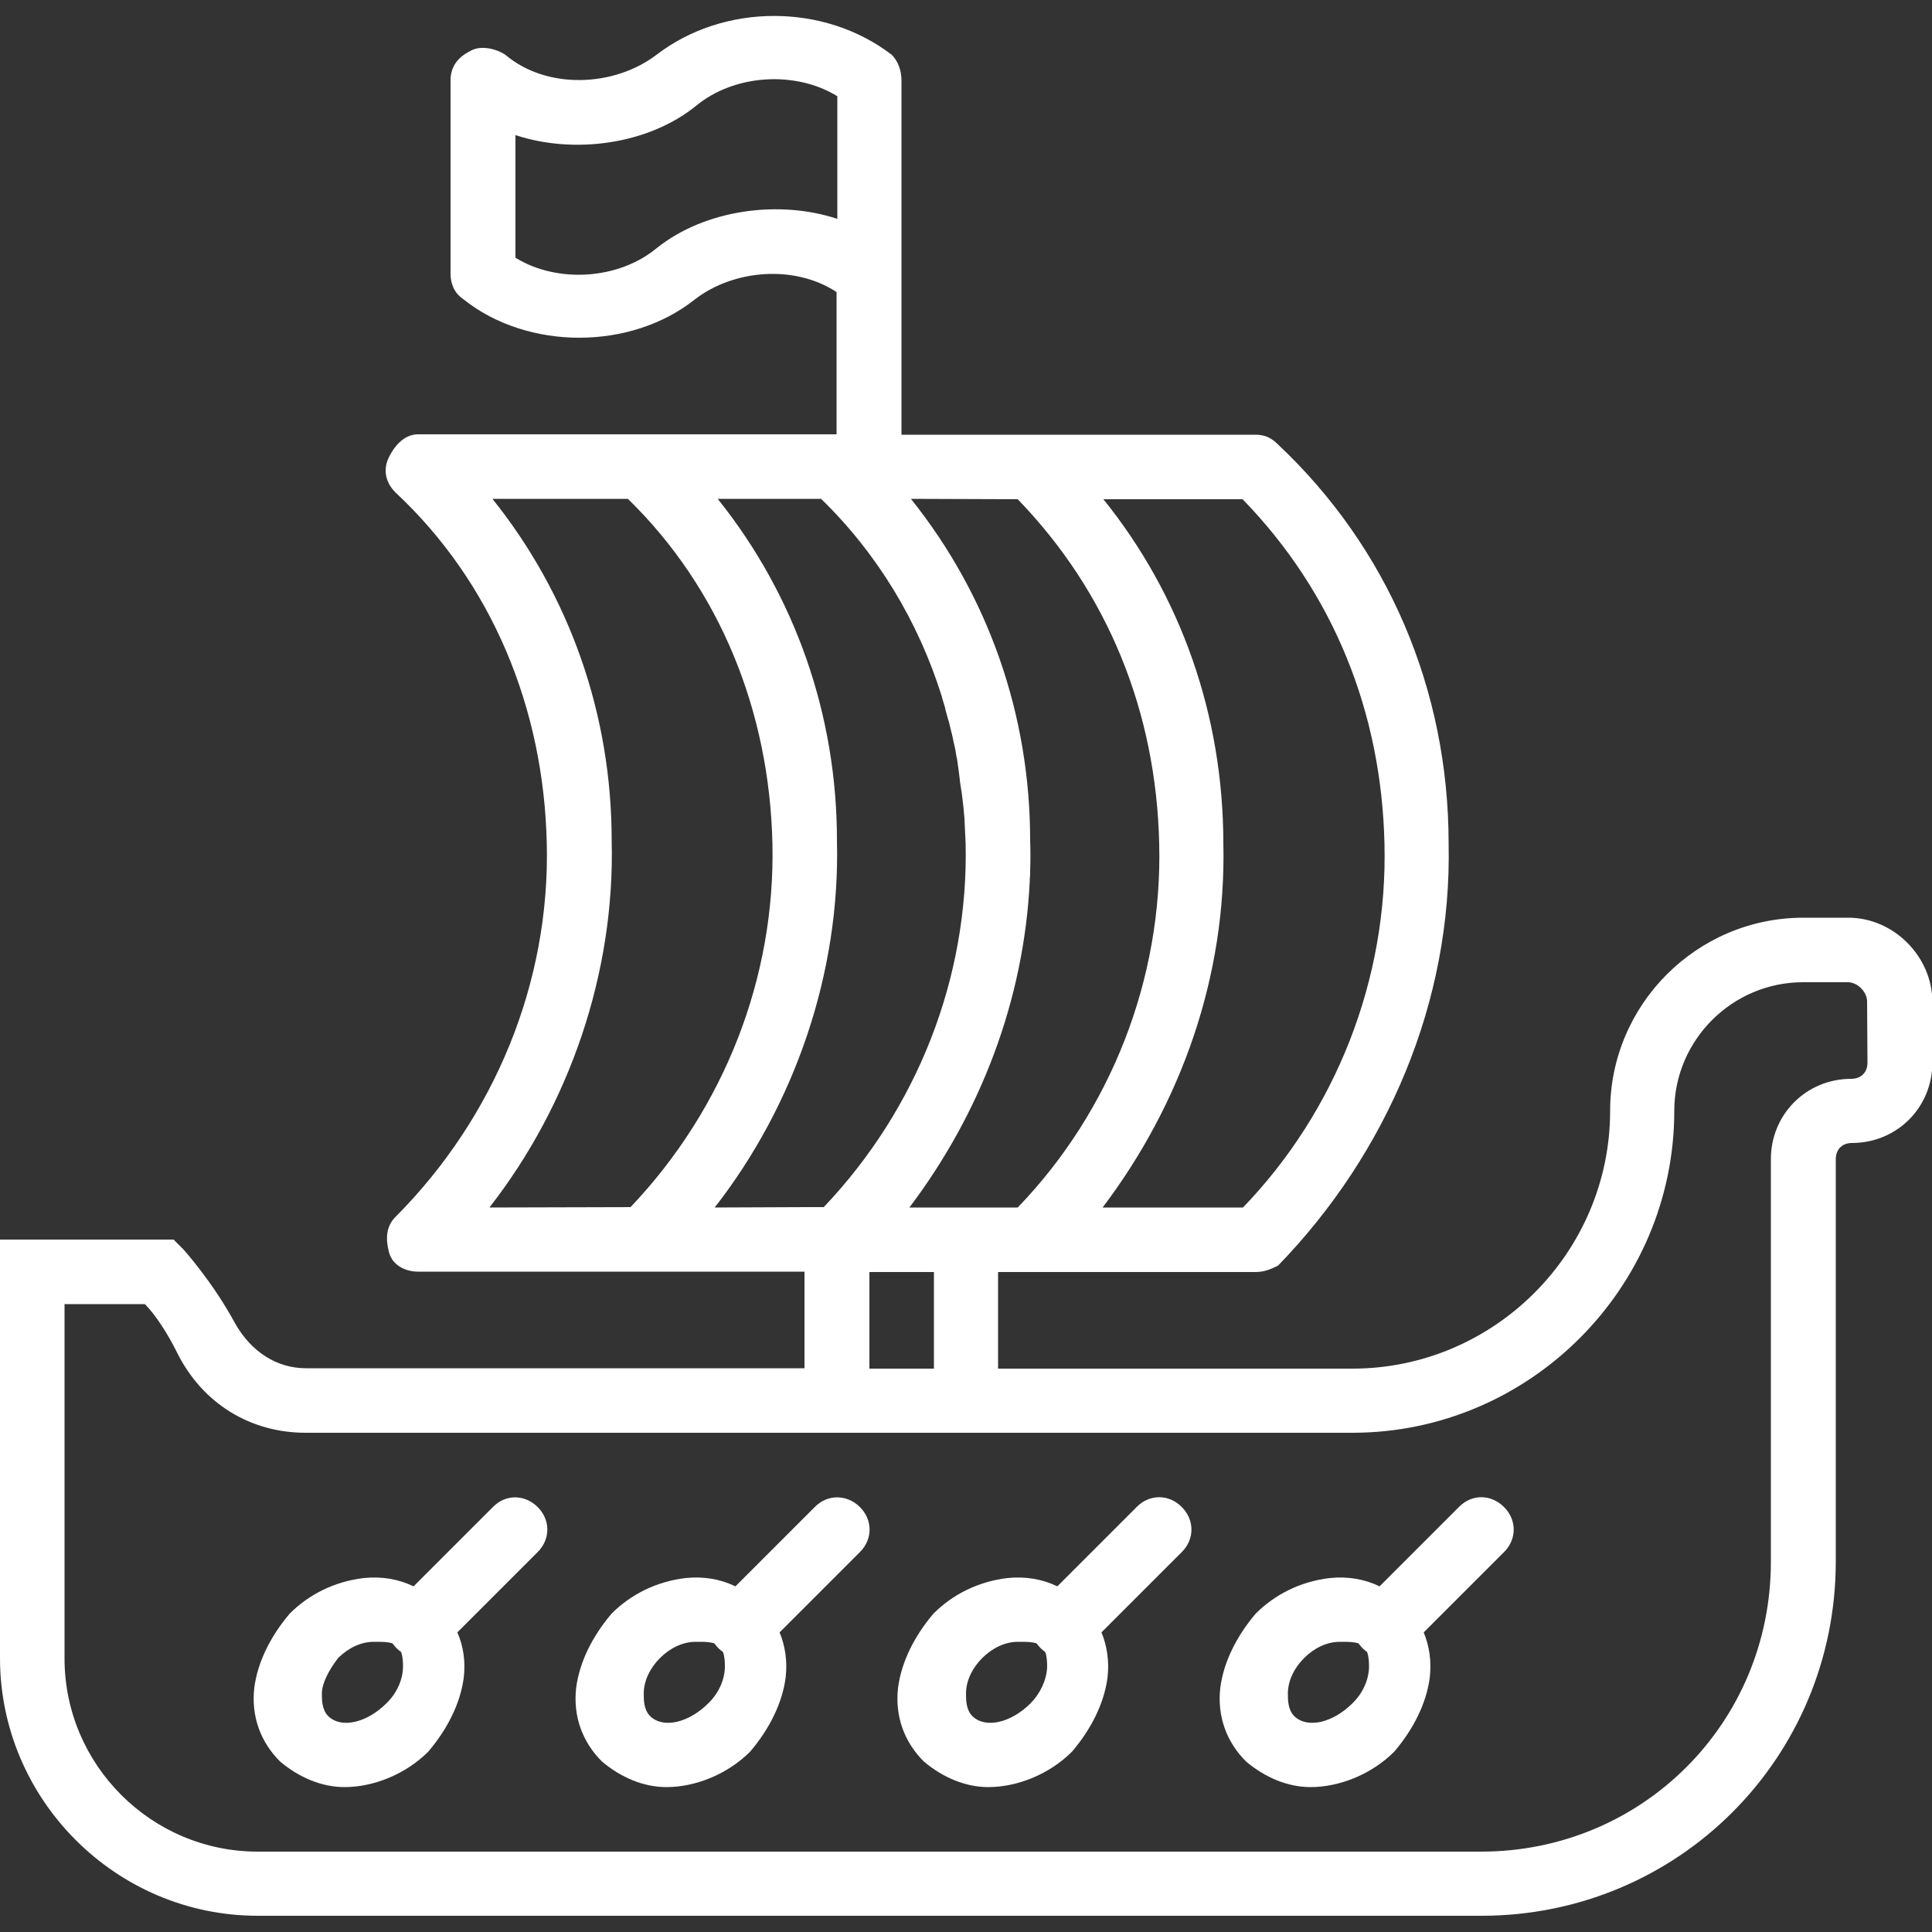<?xml version="1.0" encoding="utf-8"?>
<!-- Generator: Adobe Illustrator 19.2.1, SVG Export Plug-In . SVG Version: 6.00 Build 0)  -->
<svg version="1.1" id="Layer_1" xmlns="http://www.w3.org/2000/svg" xmlns:xlink="http://www.w3.org/1999/xlink" x="0px" y="0px"
	 viewBox="0 0 512 512" style="enable-background:new 0 0 512 512;" xml:space="preserve">
<rect x="0" y="0" width="512" height="512" fill="#333333" stroke="none"/>
<style type="text/css">
	.st0{fill:#FFFFFF;}
</style>
<g transform="translate(1 1)">
	<g>
		<g>
			<path class="st0" d="M488.8,242.2h-11.9c-28.2,0-51.2,23-51.2,51.2c0,37.5-30.7,68.3-68.3,68.3h-93.9v-25.6h11.9h56.3
				c2.6,0,4.3-0.9,6-1.7c29-29.9,46.1-70,45.2-111.8c0-41-16.2-78.5-45.2-105.8c-1.7-1.7-3.4-2.6-6-2.6h-56.3h-37.5V71.5V20.3
				c0-2.6-0.9-5.1-2.6-6.8c-17.9-13.7-44.4-13.7-62.3,0c-11.1,8.5-29,9.4-40.1,0c-2.6-1.7-6.8-2.6-9.4-0.9c-3.4,1.7-5.1,4.3-5.1,7.7
				v51.2c0,2.6,0.9,5.1,3.4,6.8c8.5,6.8,19.6,10.2,30.7,10.2c11.1,0,22.2-3.4,30.7-10.2c10.3-7.9,26.4-9.2,37.5-1.9v37.7h-21.3
				h-51.2h-38.4c-3.4,0-6,2.6-7.7,6s-0.9,6.8,1.7,9.4c25.6,23.9,39.3,57.2,40.1,93c0.9,36.7-13.7,72.5-40.1,99
				c-2.6,2.6-2.6,6-1.7,9.4c0.9,3.4,4.3,5.1,7.7,5.1h39.3h51.2h11.9v25.6H80.1c-7.7,0-14.5-4.3-18.8-11.9
				c-6-11.1-13.7-19.6-13.7-19.6l-2.6-2.6H-1v110.9c0,37.5,30.7,68.3,68.3,68.3h324.3c52.1,0,93.9-41.8,93.9-93.9V306.2
				c0-2.6,1.7-4.3,4.3-4.3c11.9,0,21.3-9.4,21.3-21.3v-16.2C511,252.4,500.8,242.2,488.8,242.2z M365.9,222.6
				c0.9,35.8-12.8,70.8-37.5,96.4h-37.2c20.9-27.6,32.8-61.4,32-96.4c0-34.1-11.3-65.9-31.8-91.3h36.9
				C352.3,156,365.1,187.6,365.9,222.6z M268.7,131.3c23.9,24.7,36.7,56.3,37.5,91.3c0.9,35.8-12.8,70.8-37.5,96.4h-5.1H240
				c18.9-25,30.4-55.1,31.9-86.6c0-0.5,0-0.9,0.1-1.4c0-0.4,0-0.9,0-1.3c0.1-2.7,0.1-5.3,0-8c0-33.3-11.1-64.9-31.6-90.5
				L268.7,131.3L268.7,131.3z M173.1,64.7c-10.2,8.5-26.5,9.4-37.5,2.6V34.8c15.4,5.1,35,2.6,47.8-7.7c10.2-8.5,26.5-9.4,37.5-2.6
				V57C205.5,51.9,185.9,54.5,173.1,64.7z M128.7,319c21.3-27.3,33.3-62.3,32.4-97.3c0-33.3-11.1-64.9-31.6-90.5h35.9
				c24.4,23.8,37.5,56.3,38.3,91.3c0.8,35.5-12.7,70.2-37.6,96.4L128.7,319L128.7,319z M188.4,319c21.3-27.3,33.3-62.3,32.4-97.3
				c0-33.3-11.1-64.9-31.6-90.5h27.4c15,14.6,25.8,32.6,32,52.4c0,0,0,0.1,0,0.1c0.3,1,0.6,2,0.9,3c0,0.1,0,0.1,0,0.2
				c0.3,1,0.5,1.9,0.8,2.9c0,0.1,0,0.1,0.1,0.2c0.2,1,0.5,1.9,0.7,2.9c0,0.1,0,0.2,0.1,0.3c0.2,0.9,0.4,1.9,0.6,2.8
				c0,0.1,0.1,0.3,0.1,0.4c0.2,0.9,0.4,1.8,0.5,2.7c0,0.2,0.1,0.4,0.1,0.5c0.2,0.8,0.3,1.7,0.4,2.5c0,0.2,0.1,0.5,0.1,0.7
				c0.1,0.8,0.2,1.5,0.3,2.3c0,0.3,0.1,0.7,0.1,1c0.1,0.7,0.2,1.3,0.3,2c0.1,0.4,0.1,0.9,0.2,1.3c0.1,0.5,0.1,1,0.2,1.6
				c0.1,0.6,0.1,1.2,0.2,1.7c0,0.4,0.1,0.7,0.1,1.1c0.1,0.7,0.1,1.5,0.2,2.2c0,0.1,0,0.2,0,0.3c0.1,2.1,0.2,4.1,0.3,6.2
				c0.8,35.5-12.7,70.2-37.6,96.4h-5.1L188.4,319L188.4,319z M229.4,336.1h17.1v25.6h-17.1V336.1z M493.9,280.6
				c0,2.6-1.7,4.3-4.3,4.3c-11.9,0-21.3,9.4-21.3,21.3v106.7c0,42.7-34.1,76.8-76.8,76.8H67.3c-28.2,0-51.2-23-51.2-51.2v-93.9h21.3
				c2.6,2.6,6,7.7,8.5,12.8c6.8,13.7,19.6,21.3,34.1,21.3h132.3h51.2h93.9c46.9,0,85.3-38.4,85.3-85.3c0-18.8,15.4-34.1,34.1-34.1
				h11.9c2.6,0,5.1,2.6,5.1,5.1L493.9,280.6L493.9,280.6z"/>
			<path class="st0" d="M129.6,398.4l-21,21c-3.9-1.9-8.4-2.7-13.2-2.2c-7.7,0.9-14.5,4.3-19.6,9.4c-5.1,6-8.5,12.8-9.4,19.6
				c-0.9,7.7,1.7,14.5,6.8,19.6c5.1,4.3,11.1,6.8,17.1,6.8c7.7,0,16.2-3.4,22.2-9.4c5.1-6,8.5-12.8,9.4-19.6c0.5-4.3-0.1-8.4-1.7-12
				l21.3-21.3c3.4-3.4,3.4-8.5,0-11.9S133,394.9,129.6,398.4z M101.4,450.4c-5.1,5.1-11.9,6.8-15.4,3.4c-1.7-1.7-1.7-4.3-1.7-6
				c0-2.6,1.7-6,4.3-9.4c2.6-2.6,6-4.3,9.4-4.3c0,0,0,0,0.9,0c1.4,0,2.7,0,4.1,0.4c0.3,0.4,0.7,0.9,1.1,1.3c0.4,0.4,0.8,0.7,1.2,1
				c0.5,1.4,0.5,2.9,0.5,4.1C105.7,444.4,104,447.9,101.4,450.4z"/>
			<path class="st0" d="M300.2,398.4l-21,21c-3.9-1.9-8.4-2.7-13.2-2.2c-7.7,0.9-14.5,4.3-19.6,9.4c-5.1,6-8.5,12.8-9.4,19.6
				c-0.9,7.7,1.7,14.5,6.8,19.6c5.1,4.3,11.1,6.8,17.1,6.8c7.7,0,16.2-3.4,22.2-9.4c5.1-6,8.5-12.8,9.4-19.6c0.5-4.3-0.1-8.4-1.6-12
				l21.3-21.3c3.4-3.4,3.4-8.5,0-11.9C308.8,394.9,303.6,394.9,300.2,398.4z M272.1,450.4c-5.1,5.1-11.9,6.8-15.4,3.4
				c-1.7-1.7-1.7-4.3-1.7-6c0-3.4,1.7-6.8,4.3-9.4s6-4.3,9.4-4.3c0,0,0,0,0.9,0c1.4,0,2.7,0,4.1,0.4c0.3,0.4,0.7,0.9,1.1,1.3
				c0.4,0.4,0.8,0.7,1.2,1c0.5,1.4,0.5,2.9,0.5,4.1C276.3,444.4,274.6,447.9,272.1,450.4z"/>
			<path class="st0" d="M385.6,398.4l-21,21c-3.9-1.9-8.4-2.7-13.2-2.2c-7.7,0.9-14.5,4.3-19.6,9.4c-5.1,6-8.5,12.8-9.4,19.6
				c-0.9,7.7,1.7,14.5,6.8,19.6c5.1,4.3,11.1,6.8,17.1,6.8c7.7,0,16.2-3.4,22.2-9.4c5.1-6,8.5-12.8,9.4-19.6c0.5-4.3-0.1-8.4-1.6-12
				l21.3-21.3c3.4-3.4,3.4-8.5,0-11.9C394.1,394.9,389,394.9,385.6,398.4z M357.4,450.4c-5.1,5.1-11.9,6.8-15.4,3.4
				c-1.7-1.7-1.7-4.3-1.7-6c0-3.4,1.7-6.8,4.3-9.4s6-4.3,9.4-4.3c0,0,0,0,0.9,0c1.4,0,2.7,0,4.1,0.4c0.3,0.4,0.7,0.9,1.1,1.3
				c0.4,0.4,0.8,0.7,1.2,1c0.5,1.4,0.5,2.9,0.5,4.1C361.7,444.4,360,447.9,357.4,450.4z"/>
			<path class="st0" d="M214.9,398.4l-21,21c-3.9-1.9-8.4-2.7-13.2-2.2c-7.7,0.9-14.5,4.3-19.6,9.4c-5.1,6-8.5,12.8-9.4,19.6
				c-0.9,7.7,1.7,14.5,6.8,19.6c5.1,4.3,11.1,6.8,17.1,6.8c7.7,0,16.2-3.4,22.2-9.4c5.1-6,8.5-12.8,9.4-19.6c0.5-4.3-0.1-8.4-1.6-12
				l21.3-21.3c3.4-3.4,3.4-8.5,0-11.9S218.3,394.9,214.9,398.4z M186.7,450.4c-5.1,5.1-11.9,6.8-15.4,3.4c-1.7-1.7-1.7-4.3-1.7-6
				c0-3.4,1.7-6.8,4.3-9.4s6-4.3,9.4-4.3c0,0,0,0,0.9,0c1.4,0,2.7,0,4.1,0.4c0.3,0.4,0.7,0.9,1.1,1.3c0.4,0.4,0.8,0.7,1.2,1
				c0.5,1.4,0.5,2.9,0.5,4.1C191,444.4,189.3,447.9,186.7,450.4z"/>
		</g>
	</g>
</g>
</svg>
